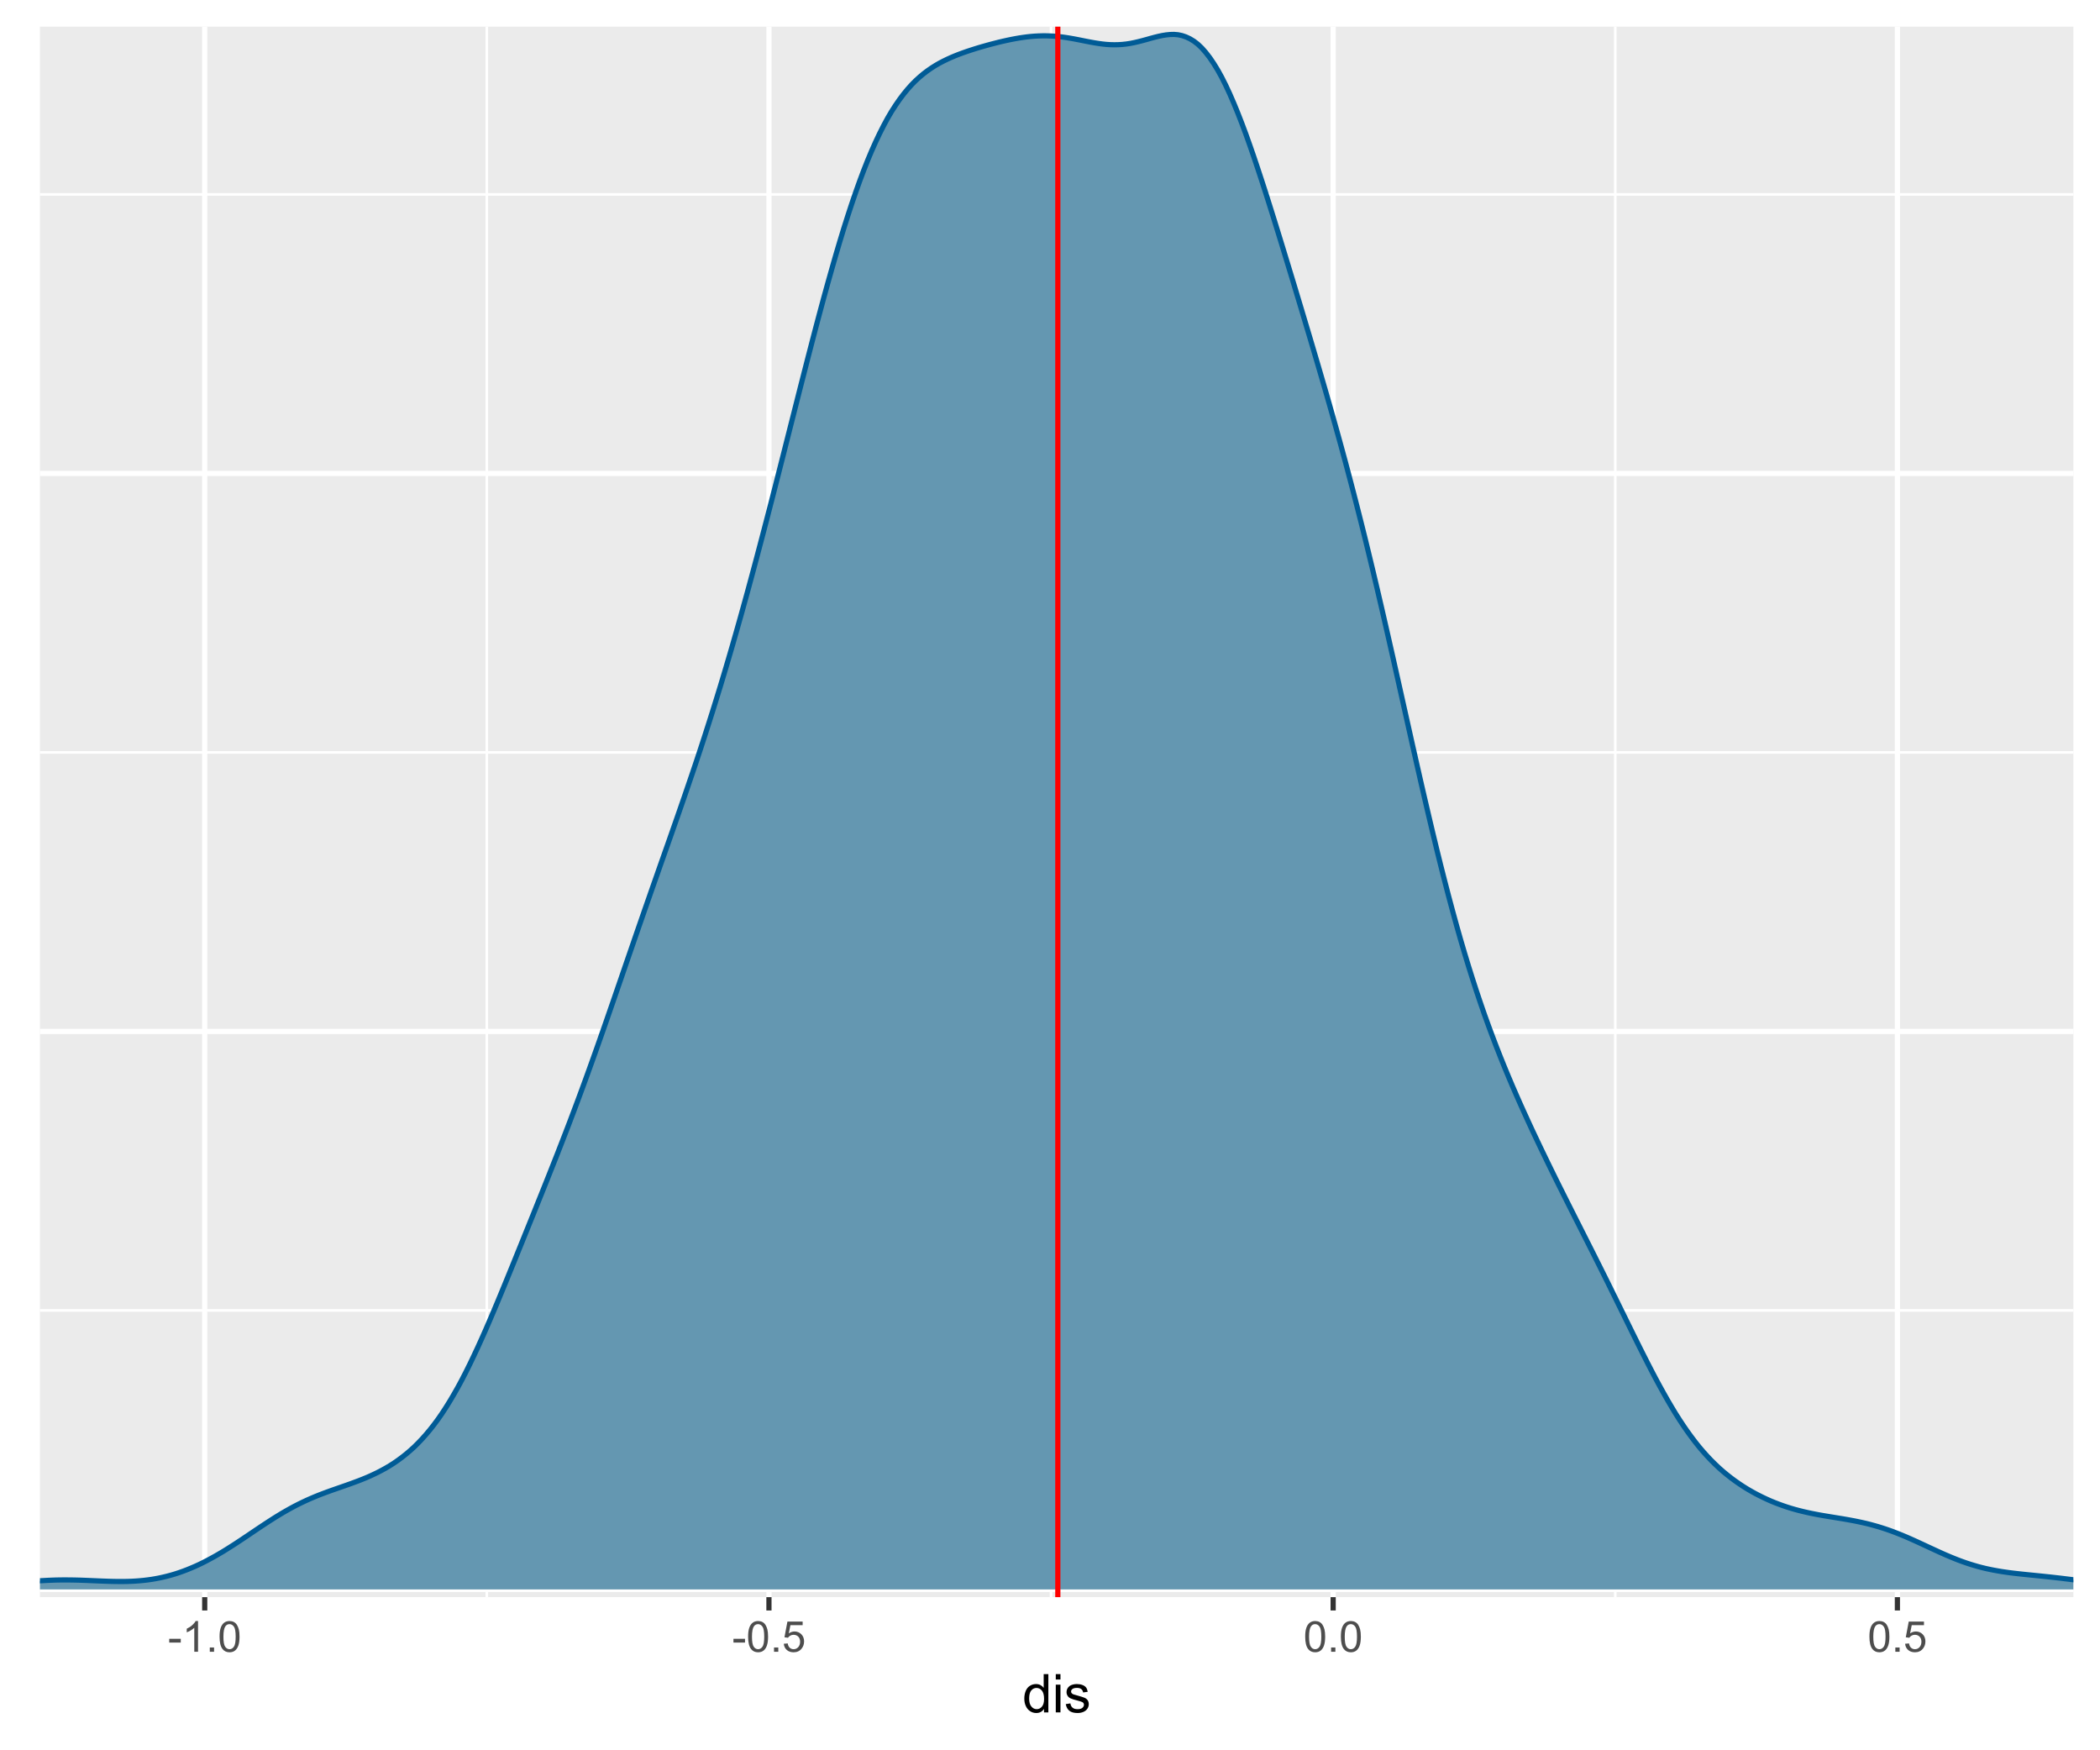 <?xml version="1.0" encoding="UTF-8"?>
<svg xmlns="http://www.w3.org/2000/svg" xmlns:xlink="http://www.w3.org/1999/xlink" width="432pt" height="360pt" viewBox="0 0 432 360" version="1.1">
<defs>
<g>
<symbol overflow="visible" id="glyph0-0">
<path style="stroke:none;" d="M 1.102 0 L 1.102 -5.5 L 5.5 -5.5 L 5.5 0 Z M 1.238 -0.137 L 5.363 -0.137 L 5.363 -5.363 L 1.238 -5.363 Z M 1.238 -0.137 "/>
</symbol>
<symbol overflow="visible" id="glyph0-1">
<path style="stroke:none;" d="M 0.281 -1.891 L 0.281 -2.668 L 2.656 -2.668 L 2.656 -1.891 Z M 0.281 -1.891 "/>
</symbol>
<symbol overflow="visible" id="glyph0-2">
<path style="stroke:none;" d="M 3.277 0 L 2.504 0 L 2.504 -4.93 C 2.316 -4.75 2.074 -4.574 1.773 -4.395 C 1.469 -4.215 1.195 -4.082 0.957 -3.996 L 0.957 -4.742 C 1.387 -4.941 1.766 -5.188 2.09 -5.48 C 2.414 -5.77 2.645 -6.051 2.781 -6.324 L 3.277 -6.324 Z M 3.277 0 "/>
</symbol>
<symbol overflow="visible" id="glyph0-3">
<path style="stroke:none;" d="M 0.801 0 L 0.801 -0.883 L 1.68 -0.883 L 1.68 0 Z M 0.801 0 "/>
</symbol>
<symbol overflow="visible" id="glyph0-4">
<path style="stroke:none;" d="M 0.367 -3.105 C 0.363 -3.848 0.438 -4.445 0.594 -4.902 C 0.742 -5.355 0.973 -5.707 1.277 -5.953 C 1.578 -6.199 1.957 -6.32 2.418 -6.324 C 2.754 -6.32 3.051 -6.254 3.309 -6.121 C 3.562 -5.984 3.773 -5.789 3.938 -5.531 C 4.102 -5.273 4.23 -4.961 4.328 -4.594 C 4.422 -4.227 4.469 -3.73 4.473 -3.105 C 4.469 -2.367 4.395 -1.77 4.242 -1.316 C 4.09 -0.859 3.863 -0.508 3.562 -0.262 C 3.258 -0.016 2.875 0.105 2.418 0.109 C 1.809 0.105 1.332 -0.109 0.988 -0.547 C 0.57 -1.066 0.363 -1.922 0.367 -3.105 Z M 1.16 -3.105 C 1.16 -2.07 1.281 -1.379 1.523 -1.039 C 1.766 -0.695 2.062 -0.527 2.418 -0.527 C 2.773 -0.527 3.074 -0.699 3.316 -1.043 C 3.559 -1.387 3.68 -2.074 3.68 -3.105 C 3.68 -4.145 3.559 -4.832 3.316 -5.172 C 3.074 -5.512 2.77 -5.684 2.41 -5.684 C 2.051 -5.684 1.77 -5.531 1.559 -5.234 C 1.293 -4.844 1.16 -4.137 1.16 -3.105 Z M 1.16 -3.105 "/>
</symbol>
<symbol overflow="visible" id="glyph0-5">
<path style="stroke:none;" d="M 0.367 -1.648 L 1.176 -1.719 C 1.234 -1.32 1.375 -1.023 1.594 -0.824 C 1.812 -0.625 2.078 -0.527 2.391 -0.527 C 2.762 -0.527 3.074 -0.668 3.336 -0.949 C 3.59 -1.23 3.719 -1.602 3.723 -2.066 C 3.719 -2.504 3.594 -2.852 3.348 -3.109 C 3.098 -3.363 2.773 -3.492 2.375 -3.492 C 2.125 -3.492 1.902 -3.434 1.703 -3.32 C 1.5 -3.207 1.344 -3.062 1.23 -2.883 L 0.504 -2.977 L 1.113 -6.215 L 4.246 -6.215 L 4.246 -5.473 L 1.73 -5.473 L 1.391 -3.781 C 1.766 -4.039 2.164 -4.172 2.582 -4.176 C 3.129 -4.172 3.594 -3.98 3.973 -3.605 C 4.352 -3.223 4.539 -2.734 4.543 -2.137 C 4.539 -1.562 4.375 -1.07 4.043 -0.656 C 3.637 -0.148 3.086 0.105 2.391 0.109 C 1.816 0.105 1.348 -0.051 0.984 -0.371 C 0.621 -0.691 0.414 -1.117 0.367 -1.648 Z M 0.367 -1.648 "/>
</symbol>
<symbol overflow="visible" id="glyph1-0">
<path style="stroke:none;" d="M 1.375 0 L 1.375 -6.875 L 6.875 -6.875 L 6.875 0 Z M 1.547 -0.172 L 6.703 -0.172 L 6.703 -6.703 L 1.547 -6.703 Z M 1.547 -0.172 "/>
</symbol>
<symbol overflow="visible" id="glyph1-1">
<path style="stroke:none;" d="M 4.426 0 L 4.426 -0.719 C 4.059 -0.152 3.527 0.129 2.832 0.129 C 2.371 0.129 1.953 0.004 1.574 -0.246 C 1.191 -0.496 0.895 -0.844 0.688 -1.297 C 0.477 -1.742 0.375 -2.262 0.375 -2.848 C 0.375 -3.414 0.469 -3.93 0.66 -4.395 C 0.848 -4.859 1.133 -5.215 1.516 -5.461 C 1.895 -5.707 2.32 -5.828 2.789 -5.832 C 3.133 -5.828 3.438 -5.758 3.707 -5.613 C 3.973 -5.469 4.191 -5.277 4.359 -5.047 L 4.359 -7.875 L 5.324 -7.875 L 5.324 0 Z M 1.371 -2.848 C 1.371 -2.113 1.523 -1.566 1.832 -1.207 C 2.137 -0.844 2.5 -0.66 2.922 -0.664 C 3.34 -0.66 3.699 -0.836 3.996 -1.184 C 4.293 -1.527 4.441 -2.055 4.441 -2.766 C 4.441 -3.547 4.289 -4.117 3.988 -4.484 C 3.688 -4.844 3.316 -5.027 2.879 -5.031 C 2.445 -5.027 2.086 -4.852 1.801 -4.504 C 1.512 -4.152 1.371 -3.602 1.371 -2.848 Z M 1.371 -2.848 "/>
</symbol>
<symbol overflow="visible" id="glyph1-2">
<path style="stroke:none;" d="M 0.73 -6.762 L 0.73 -7.875 L 1.695 -7.875 L 1.695 -6.762 Z M 0.73 0 L 0.73 -5.703 L 1.695 -5.703 L 1.695 0 Z M 0.73 0 "/>
</symbol>
<symbol overflow="visible" id="glyph1-3">
<path style="stroke:none;" d="M 0.34 -1.703 L 1.293 -1.852 C 1.344 -1.469 1.492 -1.172 1.742 -0.969 C 1.984 -0.762 2.328 -0.66 2.773 -0.664 C 3.211 -0.66 3.539 -0.75 3.758 -0.934 C 3.969 -1.113 4.078 -1.328 4.082 -1.574 C 4.078 -1.789 3.984 -1.961 3.797 -2.09 C 3.664 -2.172 3.332 -2.281 2.809 -2.418 C 2.098 -2.594 1.605 -2.75 1.332 -2.883 C 1.055 -3.012 0.848 -3.191 0.711 -3.422 C 0.566 -3.652 0.496 -3.906 0.5 -4.188 C 0.496 -4.441 0.555 -4.676 0.672 -4.895 C 0.785 -5.105 0.945 -5.289 1.148 -5.438 C 1.297 -5.547 1.5 -5.637 1.762 -5.715 C 2.02 -5.789 2.301 -5.828 2.602 -5.832 C 3.047 -5.828 3.438 -5.766 3.777 -5.637 C 4.113 -5.508 4.363 -5.332 4.527 -5.113 C 4.688 -4.891 4.797 -4.598 4.859 -4.234 L 3.914 -4.102 C 3.871 -4.395 3.746 -4.621 3.543 -4.789 C 3.336 -4.953 3.043 -5.039 2.668 -5.039 C 2.223 -5.039 1.906 -4.965 1.719 -4.816 C 1.523 -4.668 1.43 -4.496 1.434 -4.301 C 1.43 -4.176 1.469 -4.062 1.551 -3.965 C 1.629 -3.859 1.754 -3.773 1.922 -3.707 C 2.016 -3.668 2.301 -3.586 2.777 -3.461 C 3.461 -3.273 3.938 -3.121 4.207 -3.008 C 4.477 -2.891 4.688 -2.723 4.844 -2.504 C 4.996 -2.277 5.074 -2.004 5.074 -1.676 C 5.074 -1.352 4.98 -1.047 4.793 -0.766 C 4.605 -0.48 4.332 -0.262 3.98 -0.105 C 3.621 0.051 3.223 0.129 2.777 0.129 C 2.035 0.129 1.469 -0.023 1.082 -0.332 C 0.691 -0.641 0.445 -1.098 0.34 -1.703 Z M 0.34 -1.703 "/>
</symbol>
</g>
<clipPath id="clip1">
  <path d="M 8.219 5.48 L 426.52 5.48 L 426.52 328.512 L 8.219 328.512 Z M 8.219 5.48 "/>
</clipPath>
<clipPath id="clip2">
  <path d="M 8.219 269 L 426.52 269 L 426.52 270 L 8.219 270 Z M 8.219 269 "/>
</clipPath>
<clipPath id="clip3">
  <path d="M 8.219 154 L 426.52 154 L 426.52 156 L 8.219 156 Z M 8.219 154 "/>
</clipPath>
<clipPath id="clip4">
  <path d="M 8.219 39 L 426.52 39 L 426.52 41 L 8.219 41 Z M 8.219 39 "/>
</clipPath>
<clipPath id="clip5">
  <path d="M 99 5.48 L 101 5.48 L 101 328.512 L 99 328.512 Z M 99 5.48 "/>
</clipPath>
<clipPath id="clip6">
  <path d="M 215 5.48 L 217 5.48 L 217 328.512 L 215 328.512 Z M 215 5.48 "/>
</clipPath>
<clipPath id="clip7">
  <path d="M 332 5.48 L 333 5.48 L 333 328.512 L 332 328.512 Z M 332 5.48 "/>
</clipPath>
<clipPath id="clip8">
  <path d="M 8.219 326 L 426.52 326 L 426.52 328 L 8.219 328 Z M 8.219 326 "/>
</clipPath>
<clipPath id="clip9">
  <path d="M 8.219 211 L 426.52 211 L 426.52 213 L 8.219 213 Z M 8.219 211 "/>
</clipPath>
<clipPath id="clip10">
  <path d="M 8.219 96 L 426.52 96 L 426.52 98 L 8.219 98 Z M 8.219 96 "/>
</clipPath>
<clipPath id="clip11">
  <path d="M 41 5.48 L 43 5.48 L 43 328.512 L 41 328.512 Z M 41 5.48 "/>
</clipPath>
<clipPath id="clip12">
  <path d="M 157 5.48 L 159 5.48 L 159 328.512 L 157 328.512 Z M 157 5.48 "/>
</clipPath>
<clipPath id="clip13">
  <path d="M 273 5.48 L 275 5.48 L 275 328.512 L 273 328.512 Z M 273 5.48 "/>
</clipPath>
<clipPath id="clip14">
  <path d="M 389 5.48 L 391 5.48 L 391 328.512 L 389 328.512 Z M 389 5.48 "/>
</clipPath>
<clipPath id="clip15">
  <path d="M 8.219 7 L 426.52 7 L 426.52 327 L 8.219 327 Z M 8.219 7 "/>
</clipPath>
<clipPath id="clip16">
  <path d="M 8.219 6 L 426.52 6 L 426.52 326 L 8.219 326 Z M 8.219 6 "/>
</clipPath>
<clipPath id="clip17">
  <path d="M 217 5.48 L 219 5.48 L 219 328.512 L 217 328.512 Z M 217 5.48 "/>
</clipPath>
</defs>
<g id="surface59">
<rect x="0" y="0" width="432" height="360" style="fill:rgb(100%,100%,100%);fill-opacity:1;stroke:none;"/>
<rect x="0" y="0" width="432" height="360" style="fill:rgb(100%,100%,100%);fill-opacity:1;stroke:none;"/>
<path style="fill:none;stroke-width:1.067;stroke-linecap:round;stroke-linejoin:round;stroke:rgb(100%,100%,100%);stroke-opacity:1;stroke-miterlimit:10;" d="M 0 360 L 432 360 L 432 0 L 0 0 Z M 0 360 "/>
<g clip-path="url(#clip1)" clip-rule="nonzero">
<path style=" stroke:none;fill-rule:nonzero;fill:rgb(92.157%,92.157%,92.157%);fill-opacity:1;" d="M 8.219 328.508 L 426.52 328.508 L 426.52 5.477 L 8.219 5.477 Z M 8.219 328.508 "/>
</g>
<g clip-path="url(#clip2)" clip-rule="nonzero">
<path style="fill:none;stroke-width:0.533;stroke-linecap:butt;stroke-linejoin:round;stroke:rgb(100%,100%,100%);stroke-opacity:1;stroke-miterlimit:10;" d="M 8.219 269.527 L 426.52 269.527 "/>
</g>
<g clip-path="url(#clip3)" clip-rule="nonzero">
<path style="fill:none;stroke-width:0.533;stroke-linecap:butt;stroke-linejoin:round;stroke:rgb(100%,100%,100%);stroke-opacity:1;stroke-miterlimit:10;" d="M 8.219 154.762 L 426.52 154.762 "/>
</g>
<g clip-path="url(#clip4)" clip-rule="nonzero">
<path style="fill:none;stroke-width:0.533;stroke-linecap:butt;stroke-linejoin:round;stroke:rgb(100%,100%,100%);stroke-opacity:1;stroke-miterlimit:10;" d="M 8.219 39.992 L 426.52 39.992 "/>
</g>
<g clip-path="url(#clip5)" clip-rule="nonzero">
<path style="fill:none;stroke-width:0.533;stroke-linecap:butt;stroke-linejoin:round;stroke:rgb(100%,100%,100%);stroke-opacity:1;stroke-miterlimit:10;" d="M 100.148 328.508 L 100.148 5.48 "/>
</g>
<g clip-path="url(#clip6)" clip-rule="nonzero">
<path style="fill:none;stroke-width:0.533;stroke-linecap:butt;stroke-linejoin:round;stroke:rgb(100%,100%,100%);stroke-opacity:1;stroke-miterlimit:10;" d="M 216.219 328.508 L 216.219 5.48 "/>
</g>
<g clip-path="url(#clip7)" clip-rule="nonzero">
<path style="fill:none;stroke-width:0.533;stroke-linecap:butt;stroke-linejoin:round;stroke:rgb(100%,100%,100%);stroke-opacity:1;stroke-miterlimit:10;" d="M 332.285 328.508 L 332.285 5.48 "/>
</g>
<g clip-path="url(#clip8)" clip-rule="nonzero">
<path style="fill:none;stroke-width:1.067;stroke-linecap:butt;stroke-linejoin:round;stroke:rgb(100%,100%,100%);stroke-opacity:1;stroke-miterlimit:10;" d="M 8.219 326.91 L 426.52 326.91 "/>
</g>
<g clip-path="url(#clip9)" clip-rule="nonzero">
<path style="fill:none;stroke-width:1.067;stroke-linecap:butt;stroke-linejoin:round;stroke:rgb(100%,100%,100%);stroke-opacity:1;stroke-miterlimit:10;" d="M 8.219 212.145 L 426.52 212.145 "/>
</g>
<g clip-path="url(#clip10)" clip-rule="nonzero">
<path style="fill:none;stroke-width:1.067;stroke-linecap:butt;stroke-linejoin:round;stroke:rgb(100%,100%,100%);stroke-opacity:1;stroke-miterlimit:10;" d="M 8.219 97.379 L 426.52 97.379 "/>
</g>
<g clip-path="url(#clip11)" clip-rule="nonzero">
<path style="fill:none;stroke-width:1.067;stroke-linecap:butt;stroke-linejoin:round;stroke:rgb(100%,100%,100%);stroke-opacity:1;stroke-miterlimit:10;" d="M 42.113 328.508 L 42.113 5.48 "/>
</g>
<g clip-path="url(#clip12)" clip-rule="nonzero">
<path style="fill:none;stroke-width:1.067;stroke-linecap:butt;stroke-linejoin:round;stroke:rgb(100%,100%,100%);stroke-opacity:1;stroke-miterlimit:10;" d="M 158.184 328.508 L 158.184 5.48 "/>
</g>
<g clip-path="url(#clip13)" clip-rule="nonzero">
<path style="fill:none;stroke-width:1.067;stroke-linecap:butt;stroke-linejoin:round;stroke:rgb(100%,100%,100%);stroke-opacity:1;stroke-miterlimit:10;" d="M 274.25 328.508 L 274.25 5.48 "/>
</g>
<g clip-path="url(#clip14)" clip-rule="nonzero">
<path style="fill:none;stroke-width:1.067;stroke-linecap:butt;stroke-linejoin:round;stroke:rgb(100%,100%,100%);stroke-opacity:1;stroke-miterlimit:10;" d="M 390.32 328.508 L 390.32 5.48 "/>
</g>
<g clip-path="url(#clip15)" clip-rule="nonzero">
<path style=" stroke:none;fill-rule:nonzero;fill:rgb(39.216%,59.216%,69.412%);fill-opacity:1;" d="M 8.219 325.137 L 9.039 325.09 L 9.855 325.047 L 10.676 325.012 L 11.492 324.984 L 12.312 324.969 L 13.129 324.961 L 13.949 324.965 L 14.77 324.973 L 15.586 324.988 L 16.406 325.008 L 17.223 325.039 L 18.043 325.07 L 18.859 325.105 L 20.5 325.176 L 21.316 325.207 L 22.137 325.238 L 22.953 325.262 L 23.773 325.277 L 24.59 325.285 L 25.41 325.285 L 26.227 325.27 L 27.047 325.242 L 27.867 325.199 L 28.684 325.137 L 29.504 325.062 L 30.32 324.965 L 31.141 324.852 L 31.957 324.715 L 32.777 324.559 L 33.594 324.379 L 34.414 324.18 L 35.234 323.961 L 36.051 323.719 L 36.871 323.449 L 37.688 323.16 L 38.508 322.848 L 39.324 322.512 L 40.145 322.16 L 40.965 321.785 L 41.781 321.387 L 42.602 320.965 L 43.418 320.527 L 44.238 320.074 L 45.055 319.602 L 45.875 319.117 L 46.691 318.613 L 47.512 318.094 L 48.332 317.57 L 49.148 317.031 L 49.969 316.488 L 50.785 315.941 L 51.605 315.387 L 52.422 314.836 L 53.242 314.285 L 54.059 313.742 L 54.879 313.203 L 55.699 312.672 L 56.516 312.152 L 57.336 311.648 L 58.152 311.156 L 58.973 310.684 L 59.789 310.227 L 60.609 309.785 L 61.43 309.367 L 62.246 308.969 L 63.066 308.586 L 63.883 308.223 L 64.703 307.875 L 65.52 307.543 L 66.34 307.227 L 67.156 306.922 L 67.977 306.625 L 68.797 306.336 L 69.613 306.051 L 70.434 305.766 L 71.25 305.48 L 72.07 305.191 L 72.887 304.891 L 73.707 304.586 L 74.523 304.266 L 75.344 303.93 L 76.164 303.574 L 76.98 303.195 L 77.801 302.793 L 78.617 302.367 L 79.438 301.91 L 80.254 301.426 L 81.074 300.898 L 81.895 300.332 L 82.711 299.727 L 83.531 299.078 L 84.348 298.383 L 85.168 297.645 L 85.984 296.84 L 86.805 295.98 L 87.621 295.062 L 88.441 294.086 L 89.262 293.047 L 90.078 291.945 L 90.898 290.766 L 91.715 289.516 L 92.535 288.199 L 93.352 286.816 L 94.172 285.371 L 94.988 283.859 L 95.809 282.27 L 96.629 280.621 L 97.445 278.918 L 98.266 277.168 L 99.082 275.367 L 99.902 273.523 L 100.719 271.633 L 101.539 269.711 L 102.359 267.766 L 103.176 265.797 L 103.996 263.809 L 104.812 261.809 L 105.633 259.797 L 106.449 257.781 L 107.27 255.758 L 108.086 253.734 L 109.727 249.68 L 110.543 247.645 L 111.363 245.609 L 112.18 243.566 L 113 241.512 L 113.816 239.453 L 114.637 237.379 L 115.453 235.285 L 116.273 233.172 L 117.094 231.039 L 117.91 228.883 L 118.73 226.703 L 119.547 224.5 L 120.367 222.27 L 121.184 220.012 L 122.004 217.73 L 122.824 215.43 L 123.641 213.109 L 124.461 210.773 L 125.277 208.418 L 126.098 206.051 L 126.914 203.68 L 127.734 201.301 L 128.551 198.922 L 129.371 196.543 L 130.191 194.168 L 131.008 191.801 L 131.828 189.441 L 132.645 187.086 L 133.465 184.742 L 134.281 182.402 L 135.102 180.074 L 135.918 177.746 L 136.738 175.426 L 137.559 173.102 L 138.375 170.773 L 139.195 168.438 L 140.012 166.086 L 140.832 163.723 L 141.648 161.336 L 142.469 158.93 L 143.289 156.492 L 144.105 154.027 L 144.926 151.516 L 145.742 148.973 L 146.562 146.387 L 147.379 143.762 L 148.199 141.094 L 149.016 138.379 L 149.836 135.613 L 150.656 132.801 L 151.473 129.949 L 152.293 127.055 L 153.109 124.117 L 153.93 121.141 L 154.746 118.117 L 155.566 115.059 L 156.383 111.969 L 157.203 108.848 L 158.023 105.699 L 158.84 102.527 L 159.66 99.328 L 160.477 96.117 L 161.297 92.891 L 162.113 89.66 L 163.754 83.191 L 164.57 79.969 L 165.391 76.762 L 166.207 73.574 L 167.027 70.414 L 167.844 67.285 L 168.664 64.203 L 169.48 61.176 L 170.301 58.203 L 171.121 55.293 L 171.938 52.449 L 172.758 49.68 L 173.574 46.996 L 174.395 44.414 L 175.211 41.926 L 176.031 39.535 L 176.848 37.246 L 177.668 35.059 L 178.488 32.984 L 179.305 31.039 L 180.125 29.203 L 180.941 27.473 L 181.762 25.855 L 182.578 24.34 L 183.398 22.941 L 184.219 21.664 L 185.035 20.48 L 185.855 19.387 L 186.672 18.387 L 187.492 17.469 L 188.309 16.637 L 189.129 15.887 L 189.945 15.199 L 190.766 14.574 L 191.586 14.004 L 192.402 13.484 L 193.223 13.012 L 194.039 12.582 L 194.859 12.184 L 195.676 11.812 L 196.496 11.469 L 197.312 11.148 L 198.133 10.848 L 198.953 10.562 L 199.77 10.293 L 200.59 10.031 L 201.406 9.781 L 202.227 9.543 L 203.043 9.312 L 203.863 9.09 L 204.684 8.879 L 205.5 8.672 L 206.32 8.48 L 207.137 8.297 L 207.957 8.125 L 208.773 7.969 L 209.594 7.824 L 210.41 7.699 L 211.23 7.59 L 212.051 7.5 L 212.867 7.434 L 213.688 7.391 L 214.504 7.367 L 215.324 7.371 L 216.141 7.398 L 216.961 7.449 L 217.777 7.523 L 218.598 7.621 L 219.418 7.738 L 220.234 7.871 L 221.055 8.02 L 221.871 8.176 L 222.691 8.34 L 223.508 8.504 L 224.328 8.66 L 225.148 8.809 L 225.965 8.938 L 226.785 9.051 L 227.602 9.137 L 228.422 9.188 L 229.238 9.207 L 230.059 9.191 L 230.875 9.141 L 231.695 9.051 L 232.516 8.926 L 233.332 8.762 L 234.152 8.574 L 234.969 8.367 L 235.789 8.145 L 236.605 7.914 L 237.426 7.691 L 238.242 7.488 L 239.062 7.312 L 239.883 7.18 L 240.699 7.098 L 241.52 7.078 L 242.336 7.148 L 243.156 7.32 L 243.973 7.594 L 244.793 7.98 L 245.613 8.48 L 246.43 9.109 L 247.25 9.891 L 248.066 10.824 L 248.887 11.891 L 249.703 13.098 L 250.523 14.441 L 251.34 15.922 L 252.16 17.555 L 252.98 19.32 L 253.797 21.207 L 254.617 23.199 L 255.434 25.293 L 256.254 27.484 L 257.07 29.773 L 257.891 32.141 L 258.707 34.574 L 259.527 37.062 L 260.348 39.598 L 261.164 42.176 L 261.984 44.789 L 262.801 47.43 L 263.621 50.094 L 264.438 52.773 L 265.258 55.465 L 266.078 58.164 L 266.895 60.879 L 267.715 63.598 L 268.531 66.332 L 269.352 69.074 L 270.168 71.828 L 270.988 74.602 L 271.805 77.395 L 272.625 80.215 L 273.445 83.066 L 274.262 85.949 L 275.082 88.867 L 275.898 91.828 L 276.719 94.844 L 277.535 97.914 L 278.355 101.031 L 279.172 104.207 L 279.992 107.438 L 280.812 110.727 L 281.629 114.078 L 282.449 117.488 L 283.266 120.949 L 284.086 124.457 L 284.902 128.008 L 285.723 131.598 L 286.543 135.223 L 287.359 138.867 L 288.18 142.531 L 288.996 146.195 L 289.816 149.859 L 290.633 153.512 L 291.453 157.141 L 292.27 160.734 L 293.09 164.289 L 293.91 167.797 L 294.727 171.246 L 295.547 174.637 L 296.363 177.941 L 297.184 181.168 L 298 184.312 L 298.82 187.375 L 299.637 190.352 L 300.457 193.242 L 301.277 196.027 L 302.094 198.719 L 302.914 201.324 L 303.73 203.848 L 304.551 206.289 L 305.367 208.656 L 306.188 210.93 L 307.008 213.137 L 307.824 215.277 L 308.645 217.363 L 309.461 219.391 L 310.281 221.371 L 311.098 223.301 L 311.918 225.188 L 312.734 227.039 L 313.555 228.859 L 314.375 230.656 L 315.191 232.422 L 316.012 234.164 L 316.828 235.883 L 317.648 237.586 L 318.465 239.273 L 319.285 240.949 L 320.102 242.609 L 320.922 244.258 L 321.742 245.898 L 322.559 247.527 L 323.379 249.156 L 324.195 250.777 L 325.016 252.398 L 325.832 254.02 L 326.652 255.641 L 327.473 257.266 L 328.289 258.895 L 329.109 260.531 L 329.926 262.172 L 330.746 263.82 L 331.562 265.477 L 332.383 267.137 L 333.199 268.801 L 334.84 272.137 L 335.656 273.801 L 336.477 275.457 L 337.293 277.105 L 338.113 278.734 L 338.93 280.348 L 339.75 281.938 L 340.566 283.496 L 341.387 285.016 L 342.207 286.5 L 343.023 287.945 L 343.844 289.344 L 344.66 290.699 L 345.48 291.988 L 346.297 293.227 L 347.117 294.414 L 347.938 295.543 L 348.754 296.621 L 349.574 297.648 L 350.391 298.605 L 351.211 299.516 L 352.027 300.375 L 352.848 301.188 L 353.664 301.957 L 354.484 302.68 L 355.305 303.355 L 356.121 303.996 L 356.941 304.602 L 357.758 305.172 L 358.578 305.715 L 359.395 306.227 L 360.215 306.703 L 361.031 307.16 L 361.852 307.586 L 362.672 307.992 L 363.488 308.375 L 364.309 308.738 L 365.125 309.074 L 365.945 309.387 L 366.762 309.684 L 367.582 309.961 L 368.402 310.219 L 369.219 310.457 L 370.039 310.676 L 370.855 310.879 L 371.676 311.07 L 372.492 311.246 L 373.312 311.41 L 374.129 311.566 L 374.949 311.711 L 375.77 311.848 L 376.586 311.984 L 377.406 312.117 L 378.223 312.25 L 379.043 312.383 L 379.859 312.523 L 380.68 312.672 L 381.496 312.824 L 382.316 312.992 L 383.137 313.168 L 383.953 313.355 L 384.773 313.562 L 385.59 313.785 L 386.41 314.02 L 387.227 314.273 L 388.047 314.543 L 388.867 314.828 L 389.684 315.133 L 390.504 315.449 L 391.32 315.781 L 392.141 316.125 L 392.957 316.48 L 393.777 316.848 L 394.594 317.219 L 395.414 317.598 L 396.234 317.98 L 397.051 318.359 L 397.871 318.738 L 398.688 319.113 L 399.508 319.484 L 400.324 319.844 L 401.145 320.191 L 401.961 320.527 L 402.781 320.852 L 403.602 321.156 L 404.418 321.445 L 405.238 321.715 L 406.055 321.965 L 406.875 322.203 L 407.691 322.418 L 408.512 322.617 L 409.332 322.793 L 410.148 322.957 L 410.969 323.105 L 411.785 323.242 L 412.605 323.363 L 413.422 323.477 L 414.242 323.578 L 415.059 323.672 L 415.879 323.762 L 416.699 323.848 L 417.516 323.93 L 418.336 324.012 L 419.152 324.094 L 419.973 324.176 L 420.789 324.262 L 421.609 324.348 L 422.426 324.438 L 424.066 324.625 L 424.883 324.727 L 425.703 324.828 L 426.52 324.93 L 426.52 326.91 L 8.219 326.91 Z M 8.219 325.137 "/>
</g>
<g clip-path="url(#clip16)" clip-rule="nonzero">
<path style="fill:none;stroke-width:1.067;stroke-linecap:round;stroke-linejoin:round;stroke:rgb(0%,35.686%,58.824%);stroke-opacity:1;stroke-miterlimit:10;" d="M 8.219 325.137 L 9.039 325.09 L 9.855 325.047 L 10.676 325.012 L 11.492 324.984 L 12.312 324.969 L 13.129 324.961 L 13.949 324.965 L 14.77 324.973 L 15.586 324.988 L 16.406 325.008 L 17.223 325.039 L 18.043 325.07 L 18.859 325.105 L 20.5 325.176 L 21.316 325.207 L 22.137 325.238 L 22.953 325.262 L 23.773 325.277 L 24.59 325.285 L 25.41 325.285 L 26.227 325.27 L 27.047 325.242 L 27.867 325.199 L 28.684 325.137 L 29.504 325.062 L 30.32 324.965 L 31.141 324.852 L 31.957 324.715 L 32.777 324.559 L 33.594 324.379 L 34.414 324.18 L 35.234 323.961 L 36.051 323.719 L 36.871 323.449 L 37.688 323.16 L 38.508 322.848 L 39.324 322.512 L 40.145 322.16 L 40.965 321.785 L 41.781 321.387 L 42.602 320.965 L 43.418 320.527 L 44.238 320.074 L 45.055 319.602 L 45.875 319.117 L 46.691 318.613 L 47.512 318.094 L 48.332 317.57 L 49.148 317.031 L 49.969 316.488 L 50.785 315.941 L 51.605 315.387 L 52.422 314.836 L 53.242 314.285 L 54.059 313.742 L 54.879 313.203 L 55.699 312.672 L 56.516 312.152 L 57.336 311.648 L 58.152 311.156 L 58.973 310.684 L 59.789 310.227 L 60.609 309.785 L 61.43 309.367 L 62.246 308.969 L 63.066 308.586 L 63.883 308.223 L 64.703 307.875 L 65.52 307.543 L 66.34 307.227 L 67.156 306.922 L 67.977 306.625 L 68.797 306.336 L 69.613 306.051 L 70.434 305.766 L 71.25 305.48 L 72.07 305.191 L 72.887 304.891 L 73.707 304.586 L 74.523 304.266 L 75.344 303.93 L 76.164 303.574 L 76.98 303.195 L 77.801 302.793 L 78.617 302.367 L 79.438 301.91 L 80.254 301.426 L 81.074 300.898 L 81.895 300.332 L 82.711 299.727 L 83.531 299.078 L 84.348 298.383 L 85.168 297.645 L 85.984 296.84 L 86.805 295.98 L 87.621 295.062 L 88.441 294.086 L 89.262 293.047 L 90.078 291.945 L 90.898 290.766 L 91.715 289.516 L 92.535 288.199 L 93.352 286.816 L 94.172 285.371 L 94.988 283.859 L 95.809 282.27 L 96.629 280.621 L 97.445 278.918 L 98.266 277.168 L 99.082 275.367 L 99.902 273.523 L 100.719 271.633 L 101.539 269.711 L 102.359 267.766 L 103.176 265.797 L 103.996 263.809 L 104.812 261.809 L 105.633 259.797 L 106.449 257.781 L 107.27 255.758 L 108.086 253.734 L 109.727 249.68 L 110.543 247.645 L 111.363 245.609 L 112.18 243.566 L 113 241.512 L 113.816 239.453 L 114.637 237.379 L 115.453 235.285 L 116.273 233.172 L 117.094 231.039 L 117.91 228.883 L 118.73 226.703 L 119.547 224.5 L 120.367 222.27 L 121.184 220.012 L 122.004 217.73 L 122.824 215.43 L 123.641 213.109 L 124.461 210.773 L 125.277 208.418 L 126.098 206.051 L 126.914 203.68 L 127.734 201.301 L 128.551 198.922 L 129.371 196.543 L 130.191 194.168 L 131.008 191.801 L 131.828 189.441 L 132.645 187.086 L 133.465 184.742 L 134.281 182.402 L 135.102 180.074 L 135.918 177.746 L 136.738 175.426 L 137.559 173.102 L 138.375 170.773 L 139.195 168.438 L 140.012 166.086 L 140.832 163.723 L 141.648 161.336 L 142.469 158.93 L 143.289 156.492 L 144.105 154.027 L 144.926 151.516 L 145.742 148.973 L 146.562 146.387 L 147.379 143.762 L 148.199 141.094 L 149.016 138.379 L 149.836 135.613 L 150.656 132.801 L 151.473 129.949 L 152.293 127.055 L 153.109 124.117 L 153.93 121.141 L 154.746 118.117 L 155.566 115.059 L 156.383 111.969 L 157.203 108.848 L 158.023 105.699 L 158.84 102.527 L 159.66 99.328 L 160.477 96.117 L 161.297 92.891 L 162.113 89.66 L 163.754 83.191 L 164.57 79.969 L 165.391 76.762 L 166.207 73.574 L 167.027 70.414 L 167.844 67.285 L 168.664 64.203 L 169.48 61.176 L 170.301 58.203 L 171.121 55.293 L 171.938 52.449 L 172.758 49.68 L 173.574 46.996 L 174.395 44.414 L 175.211 41.926 L 176.031 39.535 L 176.848 37.246 L 177.668 35.059 L 178.488 32.984 L 179.305 31.039 L 180.125 29.203 L 180.941 27.473 L 181.762 25.855 L 182.578 24.34 L 183.398 22.941 L 184.219 21.664 L 185.035 20.48 L 185.855 19.387 L 186.672 18.387 L 187.492 17.469 L 188.309 16.637 L 189.129 15.887 L 189.945 15.199 L 190.766 14.574 L 191.586 14.004 L 192.402 13.484 L 193.223 13.012 L 194.039 12.582 L 194.859 12.184 L 195.676 11.812 L 196.496 11.469 L 197.312 11.148 L 198.133 10.848 L 198.953 10.562 L 199.77 10.293 L 200.59 10.031 L 201.406 9.781 L 202.227 9.543 L 203.043 9.312 L 203.863 9.09 L 204.684 8.879 L 205.5 8.672 L 206.32 8.48 L 207.137 8.297 L 207.957 8.125 L 208.773 7.969 L 209.594 7.824 L 210.41 7.699 L 211.23 7.59 L 212.051 7.5 L 212.867 7.434 L 213.688 7.391 L 214.504 7.367 L 215.324 7.371 L 216.141 7.398 L 216.961 7.449 L 217.777 7.523 L 218.598 7.621 L 219.418 7.738 L 220.234 7.871 L 221.055 8.02 L 221.871 8.176 L 222.691 8.34 L 223.508 8.504 L 224.328 8.66 L 225.148 8.809 L 225.965 8.938 L 226.785 9.051 L 227.602 9.137 L 228.422 9.188 L 229.238 9.207 L 230.059 9.191 L 230.875 9.141 L 231.695 9.051 L 232.516 8.926 L 233.332 8.762 L 234.152 8.574 L 234.969 8.367 L 235.789 8.145 L 236.605 7.914 L 237.426 7.691 L 238.242 7.488 L 239.062 7.312 L 239.883 7.18 L 240.699 7.098 L 241.52 7.078 L 242.336 7.148 L 243.156 7.32 L 243.973 7.594 L 244.793 7.98 L 245.613 8.48 L 246.43 9.109 L 247.25 9.891 L 248.066 10.824 L 248.887 11.891 L 249.703 13.098 L 250.523 14.441 L 251.34 15.922 L 252.16 17.555 L 252.98 19.32 L 253.797 21.207 L 254.617 23.199 L 255.434 25.293 L 256.254 27.484 L 257.07 29.773 L 257.891 32.141 L 258.707 34.574 L 259.527 37.062 L 260.348 39.598 L 261.164 42.176 L 261.984 44.789 L 262.801 47.43 L 263.621 50.094 L 264.438 52.773 L 265.258 55.465 L 266.078 58.164 L 266.895 60.879 L 267.715 63.598 L 268.531 66.332 L 269.352 69.074 L 270.168 71.828 L 270.988 74.602 L 271.805 77.395 L 272.625 80.215 L 273.445 83.066 L 274.262 85.949 L 275.082 88.867 L 275.898 91.828 L 276.719 94.844 L 277.535 97.914 L 278.355 101.031 L 279.172 104.207 L 279.992 107.438 L 280.812 110.727 L 281.629 114.078 L 282.449 117.488 L 283.266 120.949 L 284.086 124.457 L 284.902 128.008 L 285.723 131.598 L 286.543 135.223 L 287.359 138.867 L 288.18 142.531 L 288.996 146.195 L 289.816 149.859 L 290.633 153.512 L 291.453 157.141 L 292.27 160.734 L 293.09 164.289 L 293.91 167.797 L 294.727 171.246 L 295.547 174.637 L 296.363 177.941 L 297.184 181.168 L 298 184.312 L 298.82 187.375 L 299.637 190.352 L 300.457 193.242 L 301.277 196.027 L 302.094 198.719 L 302.914 201.324 L 303.73 203.848 L 304.551 206.289 L 305.367 208.656 L 306.188 210.93 L 307.008 213.137 L 307.824 215.277 L 308.645 217.363 L 309.461 219.391 L 310.281 221.371 L 311.098 223.301 L 311.918 225.188 L 312.734 227.039 L 313.555 228.859 L 314.375 230.656 L 315.191 232.422 L 316.012 234.164 L 316.828 235.883 L 317.648 237.586 L 318.465 239.273 L 319.285 240.949 L 320.102 242.609 L 320.922 244.258 L 321.742 245.898 L 322.559 247.527 L 323.379 249.156 L 324.195 250.777 L 325.016 252.398 L 325.832 254.02 L 326.652 255.641 L 327.473 257.266 L 328.289 258.895 L 329.109 260.531 L 329.926 262.172 L 330.746 263.82 L 331.562 265.477 L 332.383 267.137 L 333.199 268.801 L 334.84 272.137 L 335.656 273.801 L 336.477 275.457 L 337.293 277.105 L 338.113 278.734 L 338.93 280.348 L 339.75 281.938 L 340.566 283.496 L 341.387 285.016 L 342.207 286.5 L 343.023 287.945 L 343.844 289.344 L 344.66 290.699 L 345.48 291.988 L 346.297 293.227 L 347.117 294.414 L 347.938 295.543 L 348.754 296.621 L 349.574 297.648 L 350.391 298.605 L 351.211 299.516 L 352.027 300.375 L 352.848 301.188 L 353.664 301.957 L 354.484 302.68 L 355.305 303.355 L 356.121 303.996 L 356.941 304.602 L 357.758 305.172 L 358.578 305.715 L 359.395 306.227 L 360.215 306.703 L 361.031 307.16 L 361.852 307.586 L 362.672 307.992 L 363.488 308.375 L 364.309 308.738 L 365.125 309.074 L 365.945 309.387 L 366.762 309.684 L 367.582 309.961 L 368.402 310.219 L 369.219 310.457 L 370.039 310.676 L 370.855 310.879 L 371.676 311.07 L 372.492 311.246 L 373.312 311.41 L 374.129 311.566 L 374.949 311.711 L 375.77 311.848 L 376.586 311.984 L 377.406 312.117 L 378.223 312.25 L 379.043 312.383 L 379.859 312.523 L 380.68 312.672 L 381.496 312.824 L 382.316 312.992 L 383.137 313.168 L 383.953 313.355 L 384.773 313.562 L 385.59 313.785 L 386.41 314.02 L 387.227 314.273 L 388.047 314.543 L 388.867 314.828 L 389.684 315.133 L 390.504 315.449 L 391.32 315.781 L 392.141 316.125 L 392.957 316.48 L 393.777 316.848 L 394.594 317.219 L 395.414 317.598 L 396.234 317.98 L 397.051 318.359 L 397.871 318.738 L 398.688 319.113 L 399.508 319.484 L 400.324 319.844 L 401.145 320.191 L 401.961 320.527 L 402.781 320.852 L 403.602 321.156 L 404.418 321.445 L 405.238 321.715 L 406.055 321.965 L 406.875 322.203 L 407.691 322.418 L 408.512 322.617 L 409.332 322.793 L 410.148 322.957 L 410.969 323.105 L 411.785 323.242 L 412.605 323.363 L 413.422 323.477 L 414.242 323.578 L 415.059 323.672 L 415.879 323.762 L 416.699 323.848 L 417.516 323.93 L 418.336 324.012 L 419.152 324.094 L 419.973 324.176 L 420.789 324.262 L 421.609 324.348 L 422.426 324.438 L 424.066 324.625 L 424.883 324.727 L 425.703 324.828 L 426.52 324.93 "/>
</g>
<g clip-path="url(#clip17)" clip-rule="nonzero">
<path style="fill:none;stroke-width:1.067;stroke-linecap:butt;stroke-linejoin:round;stroke:rgb(100%,0%,0%);stroke-opacity:1;stroke-miterlimit:10;" d="M 217.609 328.508 L 217.609 5.48 "/>
</g>
<path style="fill:none;stroke-width:1.067;stroke-linecap:butt;stroke-linejoin:round;stroke:rgb(20%,20%,20%);stroke-opacity:1;stroke-miterlimit:10;" d="M 42.113 331.25 L 42.113 328.508 "/>
<path style="fill:none;stroke-width:1.067;stroke-linecap:butt;stroke-linejoin:round;stroke:rgb(20%,20%,20%);stroke-opacity:1;stroke-miterlimit:10;" d="M 158.184 331.25 L 158.184 328.508 "/>
<path style="fill:none;stroke-width:1.067;stroke-linecap:butt;stroke-linejoin:round;stroke:rgb(20%,20%,20%);stroke-opacity:1;stroke-miterlimit:10;" d="M 274.25 331.25 L 274.25 328.508 "/>
<path style="fill:none;stroke-width:1.067;stroke-linecap:butt;stroke-linejoin:round;stroke:rgb(20%,20%,20%);stroke-opacity:1;stroke-miterlimit:10;" d="M 390.32 331.25 L 390.32 328.508 "/>
<g style="fill:rgb(30.196%,30.196%,30.196%);fill-opacity:1;">
  <use xlink:href="#glyph0-1" x="34.531" y="339.738"/>
  <use xlink:href="#glyph0-2" x="37.462" y="339.738"/>
  <use xlink:href="#glyph0-3" x="42.356" y="339.738"/>
  <use xlink:href="#glyph0-4" x="44.801" y="339.738"/>
</g>
<g style="fill:rgb(30.196%,30.196%,30.196%);fill-opacity:1;">
  <use xlink:href="#glyph0-1" x="150.602" y="339.738"/>
  <use xlink:href="#glyph0-4" x="153.532" y="339.738"/>
  <use xlink:href="#glyph0-3" x="158.426" y="339.738"/>
  <use xlink:href="#glyph0-5" x="160.871" y="339.738"/>
</g>
<g style="fill:rgb(30.196%,30.196%,30.196%);fill-opacity:1;">
  <use xlink:href="#glyph0-4" x="268.133" y="339.738"/>
  <use xlink:href="#glyph0-3" x="273.027" y="339.738"/>
  <use xlink:href="#glyph0-4" x="275.472" y="339.738"/>
</g>
<g style="fill:rgb(30.196%,30.196%,30.196%);fill-opacity:1;">
  <use xlink:href="#glyph0-4" x="384.203" y="339.738"/>
  <use xlink:href="#glyph0-3" x="389.097" y="339.738"/>
  <use xlink:href="#glyph0-5" x="391.542" y="339.738"/>
</g>
<g style="fill:rgb(0%,0%,0%);fill-opacity:1;">
  <use xlink:href="#glyph1-1" x="210.34" y="352.207"/>
  <use xlink:href="#glyph1-2" x="216.458" y="352.207"/>
  <use xlink:href="#glyph1-3" x="218.901" y="352.207"/>
</g>
</g>
</svg>
